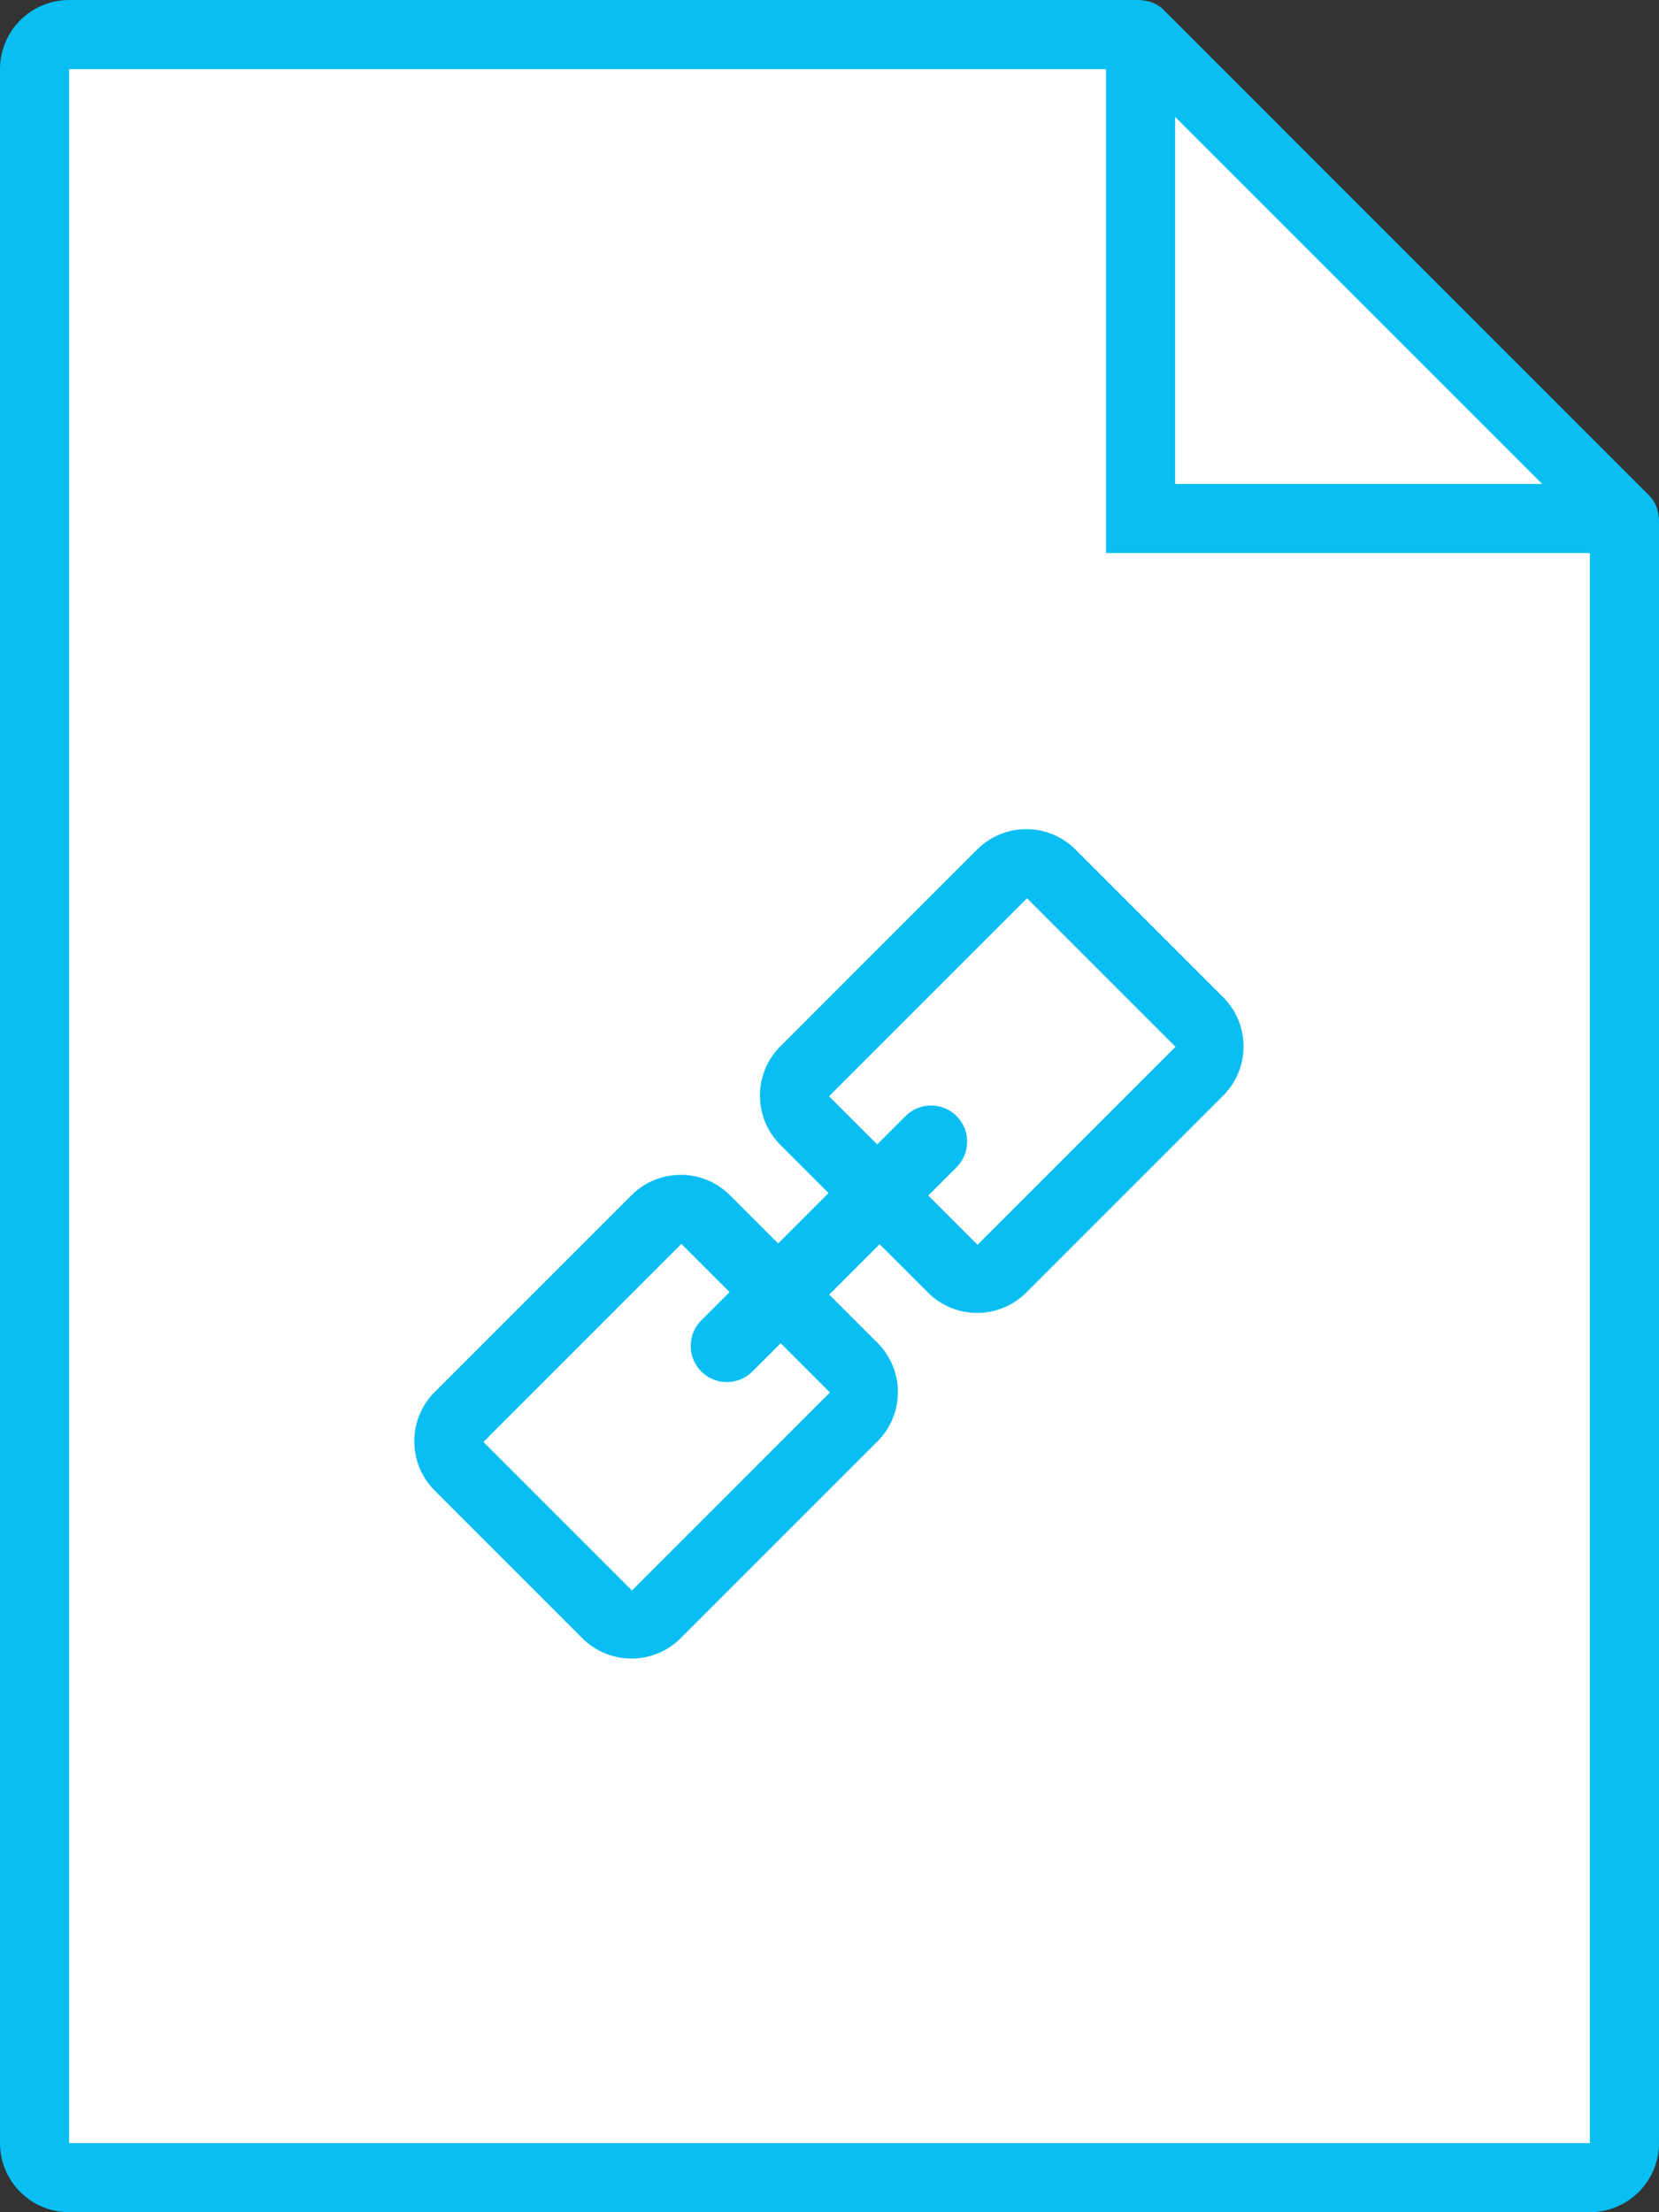 <?xml version="1.0" encoding="UTF-8"?>
<svg width="48px" height="64px" viewBox="0 0 48 64" version="1.1" xmlns="http://www.w3.org/2000/svg" xmlns:xlink="http://www.w3.org/1999/xlink">
    <rect x="0" y="0" width="48" height="64" fill="#333333" stroke="none"/>
    <!-- Generator: Sketch 46.2 (44496) - http://www.bohemiancoding.com/sketch -->
    <title>link</title>
    <desc>Created with Sketch.</desc>
    <defs></defs>
    <g id="Page-1" stroke="none" stroke-width="1" fill="none" fill-rule="evenodd">
        <g id="link">
            <g id="Rectangle_22_2_" transform="translate(1, 1)" fill-rule="nonzero" fill="#FFFFFF">
                <polygon id="Shape" points="32 14 32 0 0 0 0 62 46 62 46 14"></polygon>
            </g>
            <g id="Rectangle_23_1_" transform="translate(33, 1)" fill-rule="nonzero" fill="#FFFFFF">
                <polygon id="Shape" points="0 0 0 14 14 14"></polygon>
            </g>
            <g id="icon_9_" fill="#09BEF2">
                <path d="M47.994,14.989 C47.985,14.752 47.896,14.515 47.715,14.334 L33.666,0.285 C33.487,0.106 33.255,0.018 33.02,0.008 C33.014,0.006 33,0 33,0 L2,0 C0.896,0 0,0.896 0,2 L0,62 C0,63.104 0.896,64 2,64 L46,64 C47.104,64 48,63.104 48,62 L48,15 C48,15 47.995,14.991 47.994,14.989 Z M34,3.381 L44.619,14 C40.477,14 34,14 34,14 C34,14 34,7.524 34,3.381 Z M46,62 L2,62 L2,2 L32,2 L32,16 L46,16 L46,62 Z M28.272,24.577 L22.577,30.272 C21.791,31.058 21.791,32.334 22.577,33.12 L23.973,34.516 L22.515,35.974 L21.119,34.578 C20.333,33.792 19.057,33.792 18.271,34.578 L12.576,40.273 C11.79,41.059 11.79,42.335 12.576,43.121 L16.847,47.392 C17.633,48.179 18.909,48.179 19.695,47.392 L25.389,41.698 C26.176,40.912 26.176,39.636 25.389,38.85 L23.993,37.453 L25.45,35.996 L26.847,37.392 C27.633,38.179 28.909,38.179 29.695,37.392 L35.389,31.698 C36.176,30.912 36.176,29.636 35.389,28.85 L31.118,24.579 C30.334,23.791 29.059,23.791 28.272,24.577 Z M24.013,40.284 L18.284,46.013 L13.987,41.716 L19.716,35.987 L21.11,37.381 L20.29,38.2 C19.882,38.608 19.882,39.269 20.29,39.678 C20.698,40.087 21.36,40.086 21.769,39.678 L22.588,38.859 L24.013,40.284 Z M28.284,36.013 L26.858,34.587 L27.677,33.767 C28.085,33.36 28.085,32.698 27.677,32.289 C27.269,31.88 26.608,31.881 26.199,32.289 L25.38,33.109 L23.986,31.715 L29.715,25.986 L34.012,30.283 L28.284,36.013 Z" id="Shape"></path>
            </g>
        </g>
    </g>
</svg>